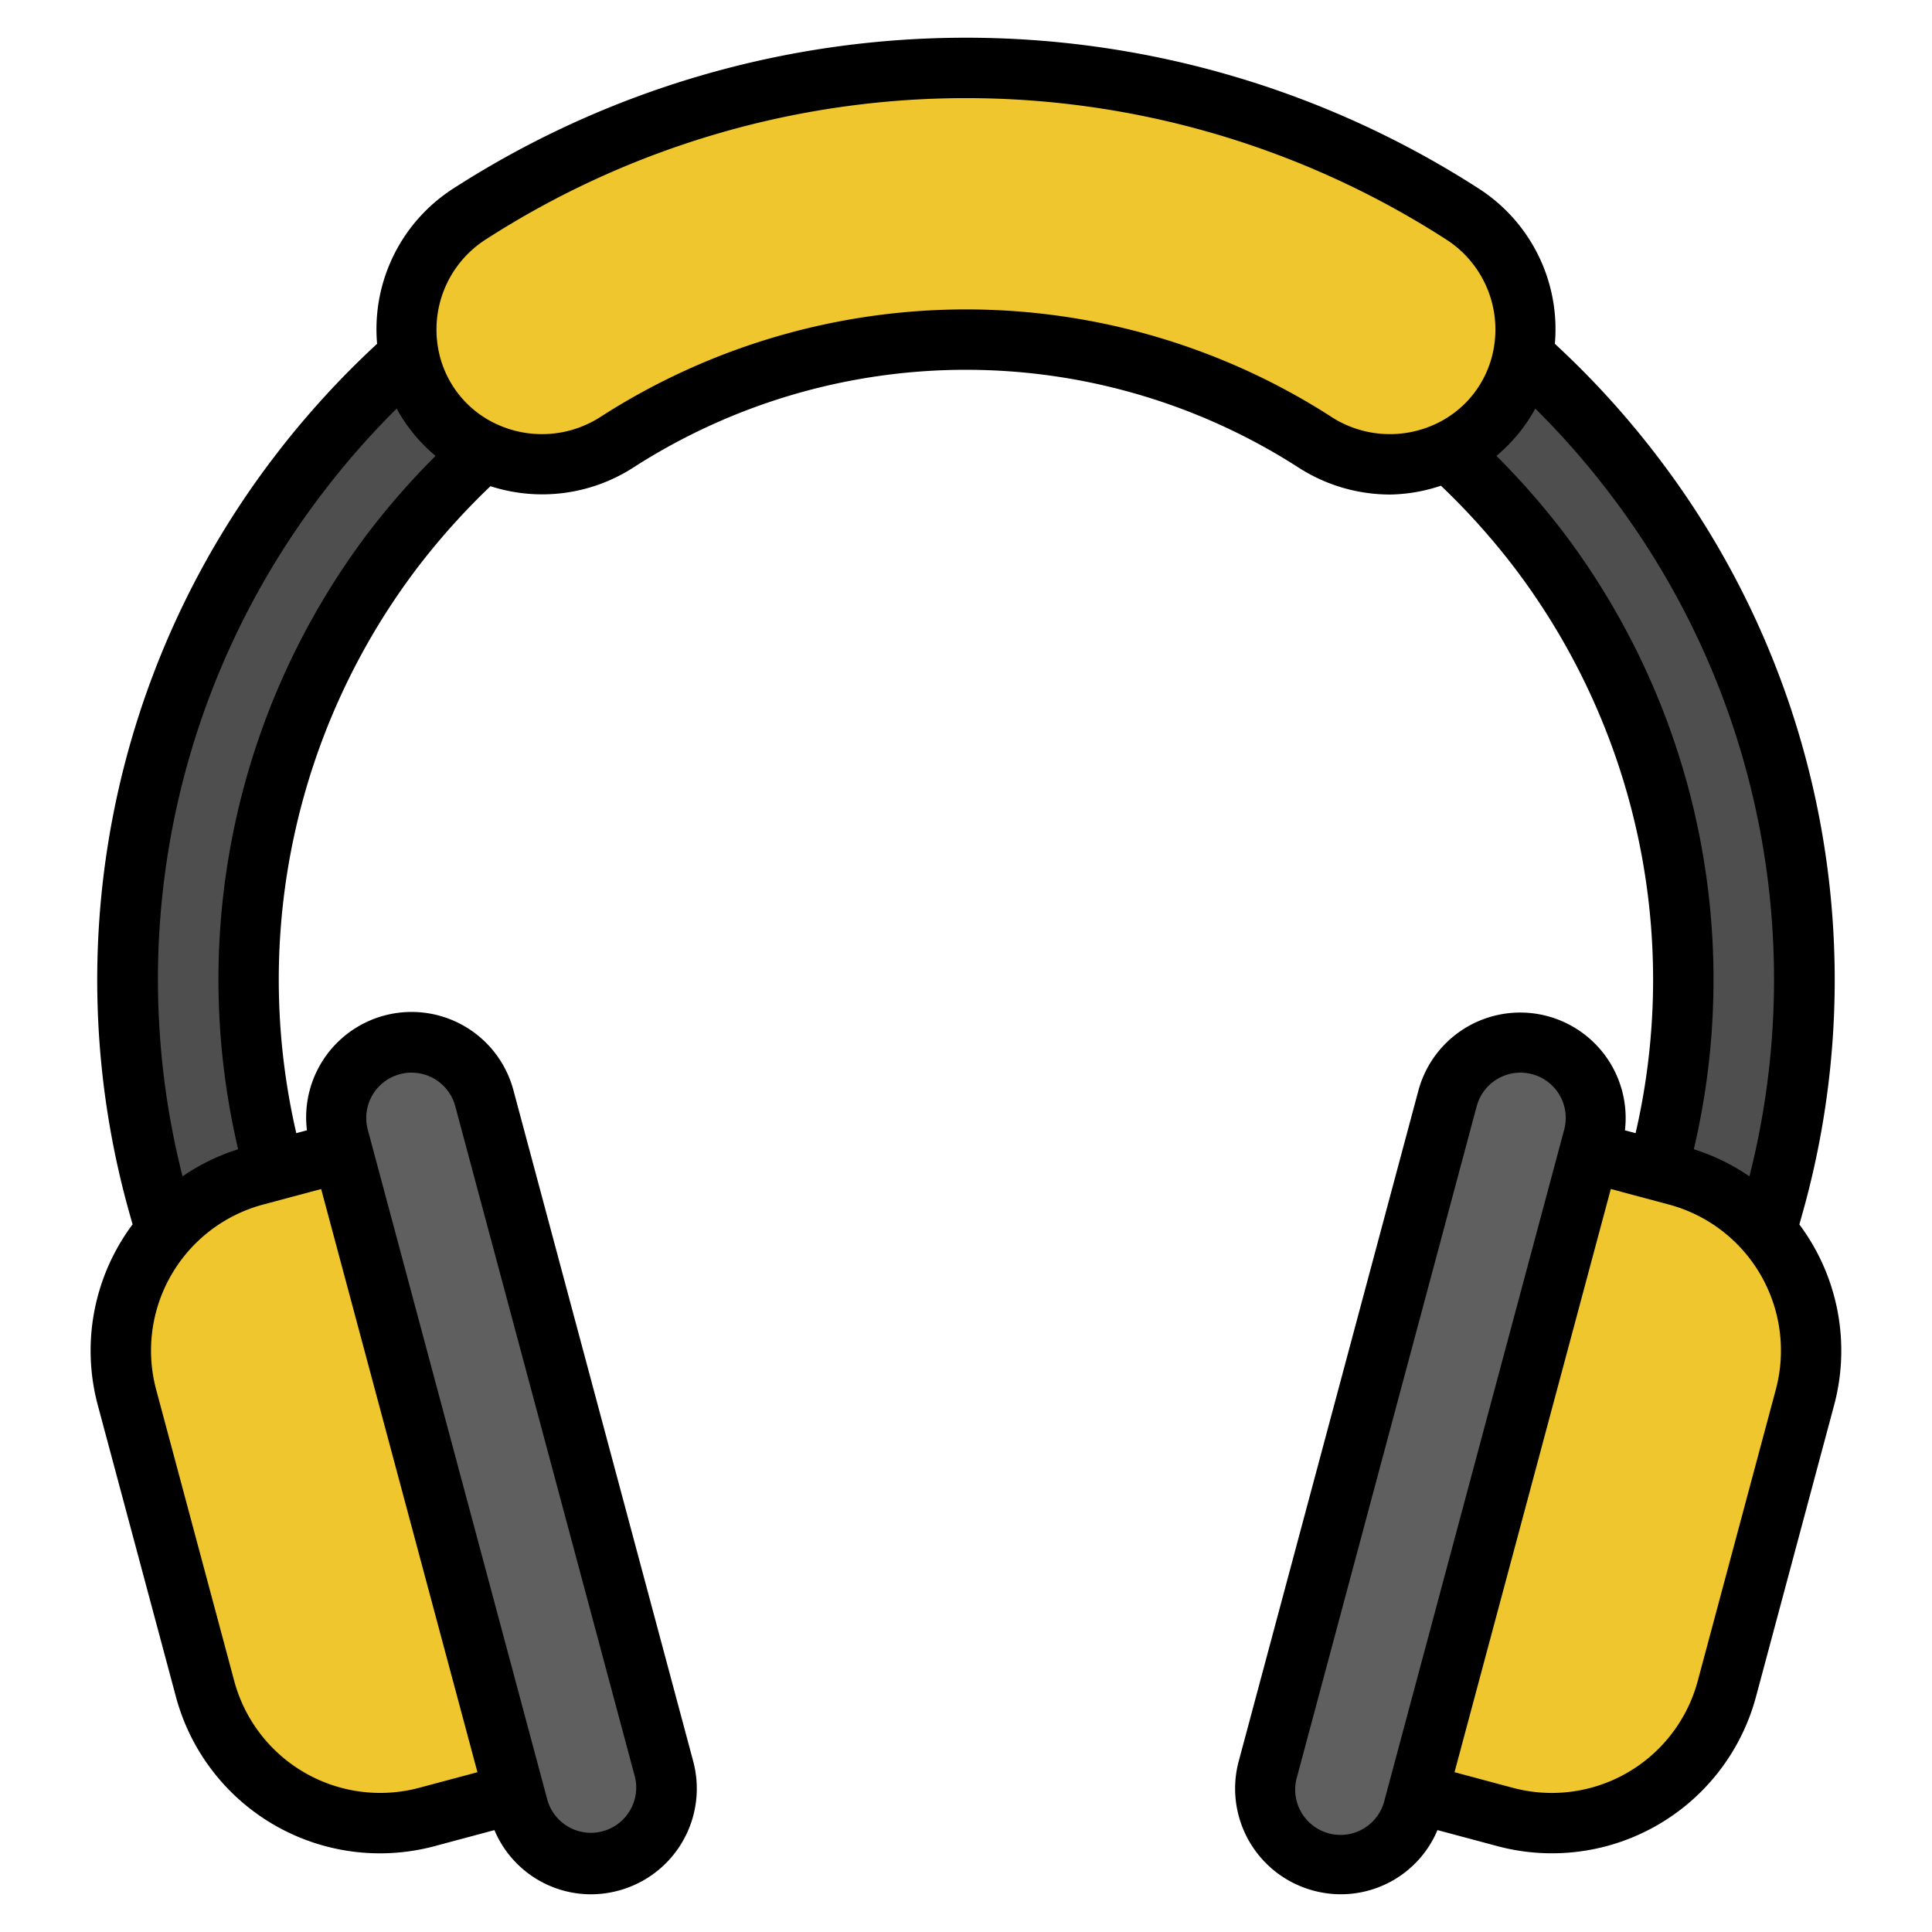 <svg id="Filled_Expand" height="512" viewBox="0 0 64 64" width="512" xmlns="http://www.w3.org/2000/svg" data-name="Filled Expand"><path d="m57.821 43.217-3.851-1.083.898-3.194a23.756 23.756 0 0 0 -41.805-20.778 23.57 23.57 0 0 0 -3.933 20.779l.898 3.194-3.851 1.083-.899-3.196a27.757 27.757 0 0 1 26.72-35.272 27.757 27.757 0 0 1 26.72 35.272z" fill="#4e4e4e"/><path d="m32 2.25a30.052 30.052 0 0 0 -16.436 4.833 4.549 4.549 0 0 0 -2.026 4.665 4.509 4.509 0 0 0 6.921 2.888 21.366 21.366 0 0 1 23.085 0 4.509 4.509 0 0 0 6.921-2.888 4.549 4.549 0 0 0 -2.026-4.665 30.052 30.052 0 0 0 -16.436-4.833z" fill="#f0c62f"/><rect fill="#5f5f5f" height="28" rx="2.5" transform="matrix(.966 -.259 .259 .966 -11.894 5.939)" width="5" x="14.108" y="34.141"/><path d="m11.347 38.953h3a0 0 0 0 1 0 0v22a0 0 0 0 1 0 0h-3a6 6 0 0 1 -6-6v-10a6 6 0 0 1 6-6z" fill="#f0c62f" transform="matrix(.966 -.259 .259 .966 -12.593 4.251)"/><rect fill="#5f5f5f" height="28" rx="2.5" transform="matrix(-.966 -.259 .259 -.966 80.709 106.908)" width="5" x="44.892" y="34.141"/><path d="m55.653 38.953h3a0 0 0 0 1 0 0v22a0 0 0 0 1 0 0h-3a6 6 0 0 1 -6-6v-10a6 6 0 0 1 6-6z" fill="#f0c62f" transform="matrix(-.966 -.259 .259 -.966 93.533 112.22)"/><path d="m59.607 40.56.075-.269a28.532 28.532 0 0 0 -4.762-25.149 29.097 29.097 0 0 0 -3.413-3.753 5.537 5.537 0 0 0 -2.526-5.145 31.365 31.365 0 0 0 -33.963 0 5.537 5.537 0 0 0 -2.526 5.145 29.178 29.178 0 0 0 -3.414 3.752 28.529 28.529 0 0 0 -4.761 25.15l.075.268a6.986 6.986 0 0 0 -1.153 5.987l2.588 9.659a6.997 6.997 0 0 0 8.573 4.95l1.979-.53a3.471 3.471 0 0 0 3.198 2.126 3.51 3.51 0 0 0 .911-.122 3.499 3.499 0 0 0 2.475-4.286l-5.952-22.216a3.492 3.492 0 0 0 -6.843 1.316l-.353.094a22.571 22.571 0 0 1 4.043-18.772 23.237 23.237 0 0 1 2.389-2.659 5.575 5.575 0 0 0 4.753-.631 20.363 20.363 0 0 1 21.996.001 5.609 5.609 0 0 0 3.053.906 5.537 5.537 0 0 0 1.684-.292 23.167 23.167 0 0 1 2.404 2.675 22.568 22.568 0 0 1 4.044 18.772l-.353-.094a3.493 3.493 0 0 0 -6.842-1.316l-5.952 22.216a3.499 3.499 0 0 0 2.475 4.286 3.474 3.474 0 0 0 2.655-.35 3.464 3.464 0 0 0 1.454-1.655l1.979.53a6.997 6.997 0 0 0 8.573-4.95l2.588-9.658a6.986 6.986 0 0 0 -1.153-5.986zm-45.723 18.664a5.008 5.008 0 0 1 -6.124-3.536l-2.588-9.659a5.007 5.007 0 0 1 3.535-6.124l1.932-.517 5.177 19.319zm-.641-23.64a1.5 1.5 0 0 1 1.838 1.061l5.952 22.216a1.5 1.5 0 0 1 -2.897.776l-5.953-22.216a1.502 1.502 0 0 1 1.061-1.837zm-.977-18.027a24.555 24.555 0 0 0 -4.377 20.513 6.95 6.95 0 0 0 -1.842.898 26.523 26.523 0 0 1 4.625-22.618 26.959 26.959 0 0 1 2.468-2.815 5.444 5.444 0 0 0 1.288 1.567 25.268 25.268 0 0 0 -2.161 2.455zm31.819-3.76a22.363 22.363 0 0 0 -24.172 0 3.576 3.576 0 0 1 -3.354.301 3.415 3.415 0 0 1 -2.041-2.538 3.543 3.543 0 0 1 1.589-3.638 29.366 29.366 0 0 1 31.783 0 3.543 3.543 0 0 1 1.588 3.638 3.415 3.415 0 0 1 -2.041 2.538 3.577 3.577 0 0 1 -3.354-.301zm7.646 3.76a25.08 25.08 0 0 0 -2.16-2.455 5.442 5.442 0 0 0 1.288-1.567 26.898 26.898 0 0 1 2.467 2.815 26.525 26.525 0 0 1 4.626 22.618 6.95 6.95 0 0 0 -1.842-.898 24.553 24.553 0 0 0 -4.378-20.513zm-5.868 42.08a1.5 1.5 0 1 1 -2.897-.776l5.952-22.216a1.5 1.5 0 1 1 2.898.776zm12.964-13.608-2.588 9.659a5.005 5.005 0 0 1 -6.124 3.536l-1.932-.518 5.177-19.319 1.932.517a5.007 5.007 0 0 1 3.535 6.124z"/></svg>